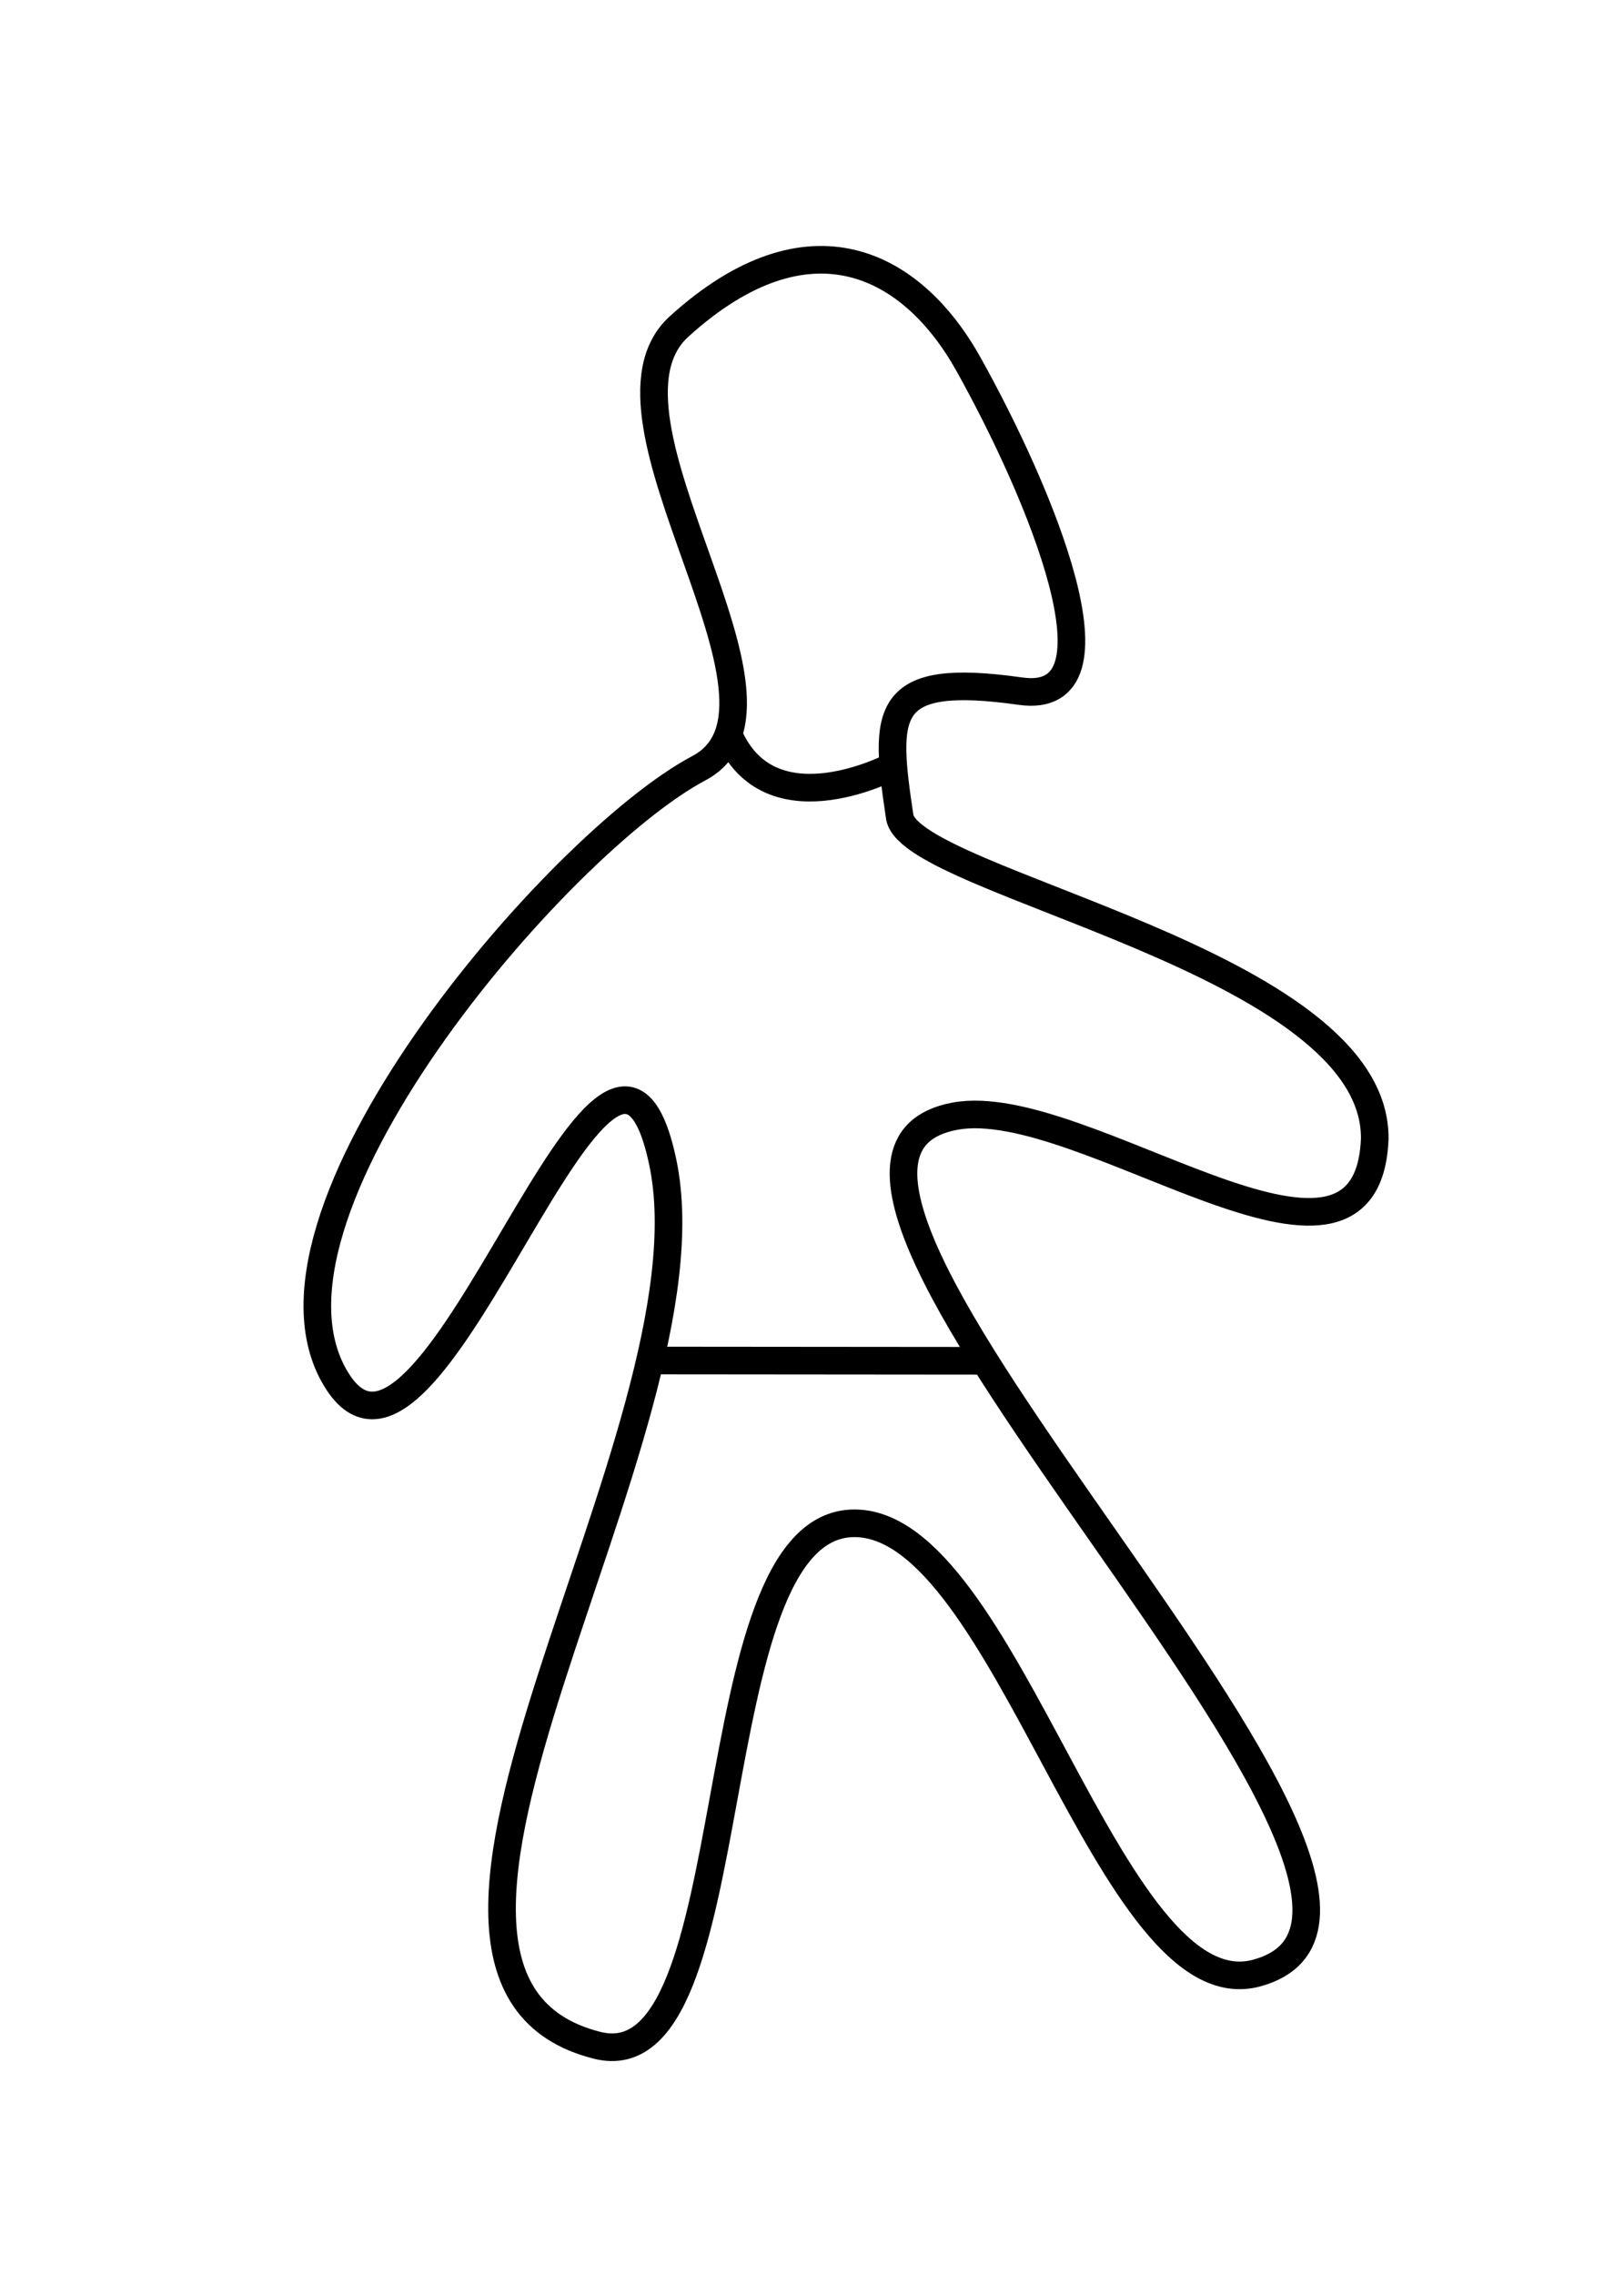 <?xml version="1.0" encoding="UTF-8" standalone="no"?>
<svg
   xmlns:dc="http://purl.org/dc/elements/1.1/"
   xmlns:cc="http://creativecommons.org/ns#"
   xmlns:rdf="http://www.w3.org/1999/02/22-rdf-syntax-ns#"
   xmlns:svg="http://www.w3.org/2000/svg"
   xmlns="http://www.w3.org/2000/svg"
   xmlns:sodipodi="http://sodipodi.sourceforge.net/DTD/sodipodi-0.dtd"
   xmlns:inkscape="http://www.inkscape.org/namespaces/inkscape"
   inkscape:export-ydpi="95.999992"
   inkscape:export-xdpi="95.999992"
   inkscape:export-filename="D:\OneDrive - Univerzita Karlova\Code\Csharp\semestr4\follower.png"
   sodipodi:docname="follower.svg"
   inkscape:version="1.0 (4035a4fb49, 2020-05-01)"
   id="svg8"
   version="1.1"
   viewBox="0 0 264.583 370.417"
   height="1400"
   width="1000">
  <defs
     id="defs2" />
  <sodipodi:namedview
     inkscape:window-maximized="1"
     inkscape:window-y="-8"
     inkscape:window-x="-8"
     inkscape:window-height="1009"
     inkscape:window-width="1920"
     units="px"
     showgrid="false"
     inkscape:document-rotation="0"
     inkscape:current-layer="layer1"
     inkscape:document-units="mm"
     inkscape:cy="724.9835"
     inkscape:cx="599.31736"
     inkscape:zoom="0.49497475"
     inkscape:pageshadow="2"
     inkscape:pageopacity="0.0"
     borderopacity="1.0"
     bordercolor="#666666"
     pagecolor="#ffffff"
     id="base" />
  <g
     id="layer1"
     inkscape:groupmode="layer"
     inkscape:label="Vrstva 1">
    <rect
       inkscape:export-ydpi="95"
       inkscape:export-xdpi="95"
       y="0"
       x="0"
       height="370.417"
       width="264.583"
       id="rect845"
       style="fill:#ffffff;fill-opacity:1;fill-rule:evenodd;stroke:none;stroke-width:4.505;stroke-linecap:round;stroke-linejoin:round;stroke-miterlimit:4;stroke-dasharray:none" />
    <path
       sodipodi:nodetypes="ssssssccsssss"
       id="path837"
       d="m 55.058,225.041 c 15.807,24.266 44.185,-77.357 52.919,-35.814 9.28,44.137 -54.427,132.775 -10.691,143.791 25.161,6.337 15.753,-84.459 41.694,-84.992 24.907,-0.512 41.701,79.741 65.748,73.232 41.307,-11.181 -91.236,-131.621 -49.178,-139.515 20.819,-3.907 67.143,34.05 68.421,3.742 0.411,-28.84 -75.157,-41.577 -77.375,-52.385 -2.576,-17.186 -2.894,-23.754 19.656,-20.565 17.79,2.516 3.202,-32.347 -8.488,-53.27 -9.136,-16.352 -25.911,-25.314 -47.113,-6.12 -16.33,14.784 22.681,61.646 3.205,71.937 -22.843,12.071 -75.965,73.607 -58.799,99.959 z"
       style="fill:none;stroke:#000000;stroke-width:4.498;stroke-linecap:butt;stroke-linejoin:miter;stroke-miterlimit:4;stroke-dasharray:none;stroke-opacity:1" />
    <path
       sodipodi:nodetypes="cc"
       id="path839"
       d="m 106.162,221.518 53.831,0.047"
       style="fill:none;stroke:#000000;stroke-width:4.498;stroke-linecap:butt;stroke-linejoin:miter;stroke-miterlimit:4;stroke-dasharray:none;stroke-opacity:1" />
    <path
       sodipodi:nodetypes="cc"
       id="path843"
       d="m 118.935,120.138 c 7.083,15.168 26.927,4.41 26.927,4.41"
       style="fill:none;stroke:#000000;stroke-width:4.498;stroke-linecap:butt;stroke-linejoin:miter;stroke-opacity:1;stroke-miterlimit:4;stroke-dasharray:none" />
  </g>
</svg>
